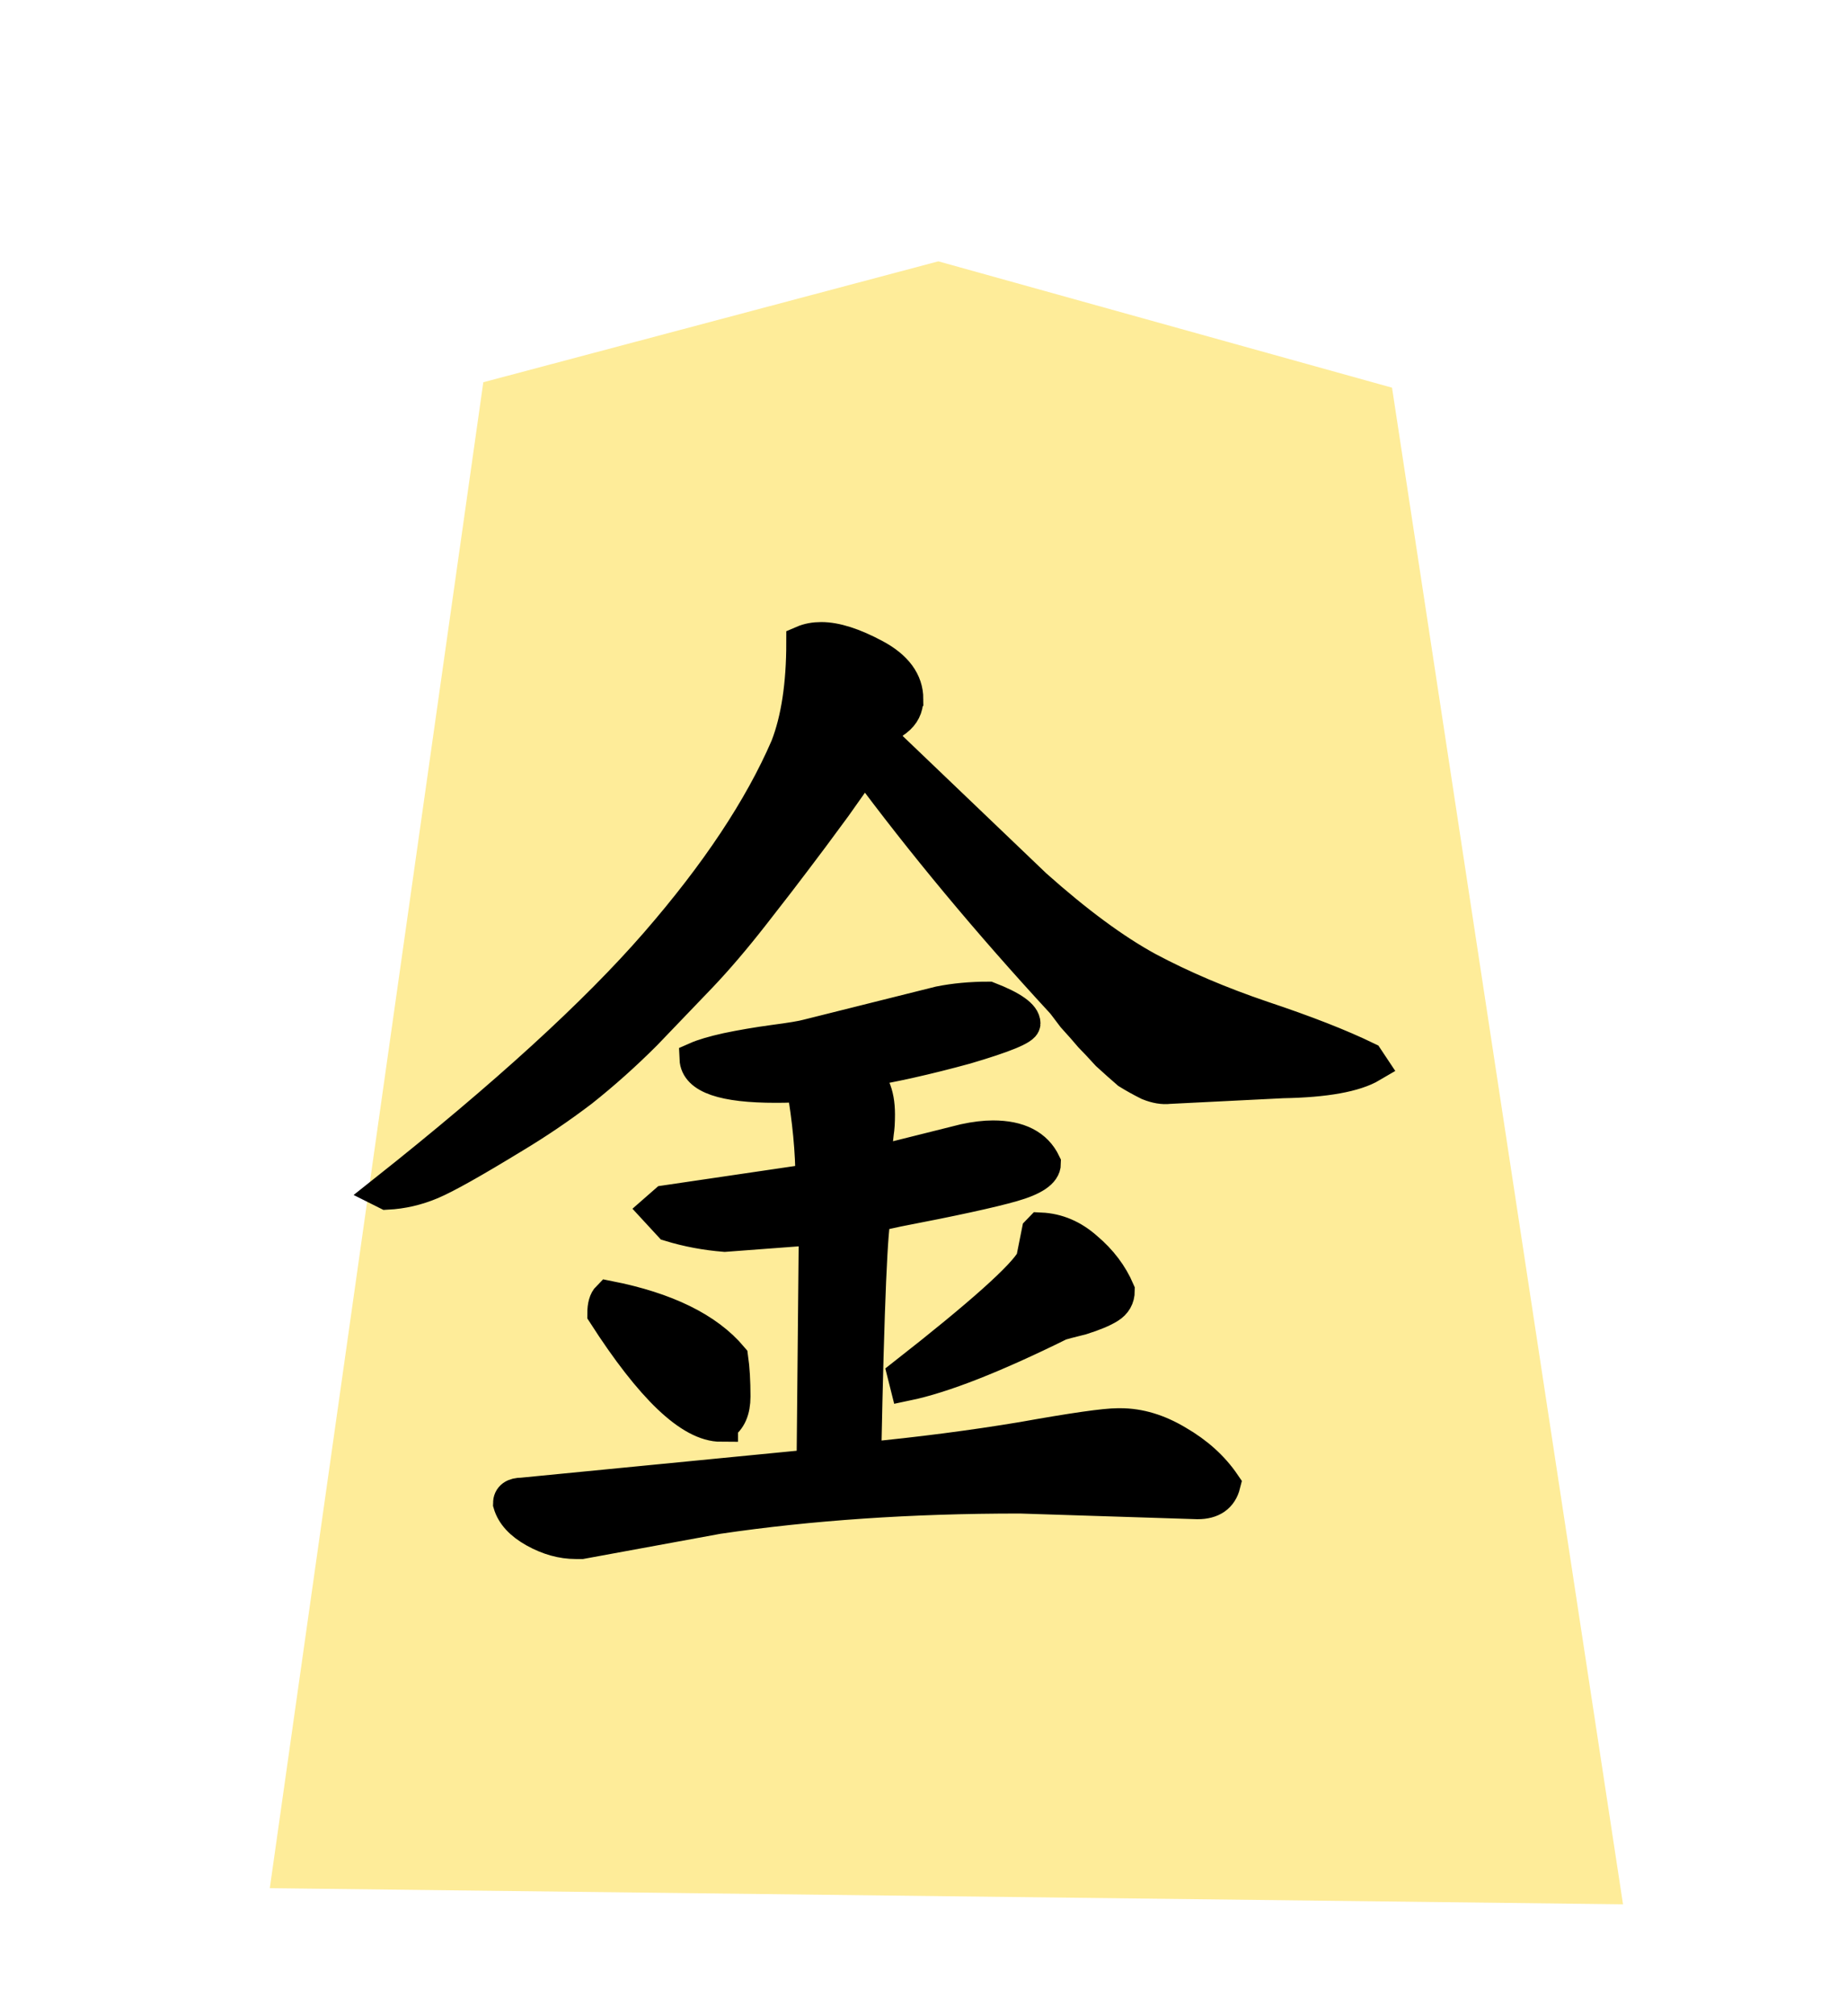 <?xml version="1.0" encoding="UTF-8" standalone="no"?>
<svg
   xmlns:dc="http://purl.org/dc/elements/1.1/"
   xmlns:cc="http://creativecommons.org/ns#"
   xmlns:rdf="http://www.w3.org/1999/02/22-rdf-syntax-ns#"
   xmlns:svg="http://www.w3.org/2000/svg"
   xmlns="http://www.w3.org/2000/svg"
   xmlns:sodipodi="http://sodipodi.sourceforge.net/DTD/sodipodi-0.dtd"
   xmlns:inkscape="http://www.inkscape.org/namespaces/inkscape"
   width="55" height="60"
   version="1.1"
   id="svg873"
   sodipodi:docname="0G1.svg"
   inkscape:version="0.92.4 (5da689c313, 2019-01-14)">
  <defs
     id="defs877" />
  <sodipodi:namedview
     pagecolor="#ffffff"
     bordercolor="#666666"
     borderopacity="1"
     objecttolerance="10"
     gridtolerance="10"
     guidetolerance="10"
     inkscape:pageopacity="0"
     inkscape:pageshadow="2"
     inkscape:window-width="958"
     inkscape:window-height="1008"
     id="namedview875"
     showgrid="false"
     inkscape:snap-nodes="false"
     inkscape:zoom="7.0666667"
     inkscape:cx="26.836683"
     inkscape:cy="17.516668"
     inkscape:window-x="2873"
     inkscape:window-y="0"
     inkscape:window-maximized="0"
     inkscape:current-layer="svg873" />
  <!--
Created by Hari Seldon and modified by orangain, licensed under Creative Commons Attribution-Share Alike 3.0 Unported.
See: https://creativecommons.org/licenses/by-sa/3.0/deed.en

Original file is available at: https://commons.wikimedia.org/wiki/File:Shogi_kinsho(svg).svg
-->
  <filter
     id="drop-shadow">
    <feGaussianBlur
       in="SourceAlpha"
       result="blur"
       stdDeviation="2"
       id="feGaussianBlur848" />
    <feOffset
       result="offsetBlur"
       dx="2"
       dy="2"
       id="feOffset850" />
    <feBlend
       in="SourceGraphic"
       in2="offsetBlur"
       mode="normal"
       id="feBlend852" />
  </filter>
  <g
     filter="url(#drop-shadow)"
     transform="translate(5 5)"
     id="g871">
    <path
       d="M20.942 0.777l13.51 3.76 6.878 45.133 -40.296 -0.48 6.358 -44.815z"
       fill="#FEEC99"
       id="path855" />
  </g>
  <g
     aria-label="金"
     style="font-style:normal;font-variant:normal;font-weight:normal;font-stretch:normal;font-size:26.667px;line-height:1.25;font-family:KaiTi;-inkscape-font-specification:KaiTi;letter-spacing:0px;word-spacing:0px;fill:#000000;fill-opacity:1;stroke:#000000;stroke-width:1;stroke-miterlimit:4;stroke-dasharray:none;stroke-opacity:1"
     id="text883"
     transform="translate(0.109,-0.708)">
    <path
       d="m 26.885,21.515 q 0,0.372 -0.305,0.609 -0.305,0.203 -0.474,0.542 l 4.604,4.401 q 1.862,1.659 3.352,2.471 1.523,0.812 3.419,1.456 1.93,0.643 3.115,1.219 l 0.135,0.203 q -0.745,0.44 -2.641,0.474 l -3.385,0.169 Q 34.435,33.093 34.096,32.957 33.758,32.788 33.487,32.619 33.25,32.416 32.878,32.077 32.539,31.705 32.37,31.536 32.2,31.332 31.862,30.96 31.557,30.554 31.523,30.52 28.24,26.965 25.633,23.444 q -0.135,0.203 -0.88,1.253 -0.745,1.016 -1.185,1.591 -0.406,0.542 -1.253,1.625 -0.846,1.083 -1.591,1.862 -0.711,0.745 -1.625,1.693 -0.914,0.914 -1.896,1.693 -0.982,0.745 -1.997,1.354 -1.828,1.117 -2.471,1.388 -0.643,0.271 -1.32,0.305 l -0.068,-0.034 q 5.383,-4.266 8.091,-7.38 2.708,-3.115 3.893,-5.857 0.474,-1.219 0.474,-3.115 0.237,-0.102 0.542,-0.102 0.643,0 1.591,0.508 0.948,0.508 0.948,1.286 z m 3.995,15.776 q 0.745,0.034 1.354,0.576 0.643,0.542 0.948,1.253 0,0.305 -0.271,0.474 -0.271,0.169 -0.812,0.339 -0.542,0.135 -0.643,0.169 -2.945,1.456 -4.57,1.794 l -0.068,-0.271 q 3.419,-2.674 3.826,-3.419 l 0.169,-0.846 z m -5.247,6.839 q 2.471,-0.237 4.706,-0.609 2.268,-0.406 2.844,-0.406 h 0.068 q 0.846,0 1.693,0.508 0.88,0.508 1.388,1.253 -0.135,0.542 -0.779,0.542 l -5.281,-0.169 h -0.034 q -4.841,0 -8.971,0.609 l -4.062,0.745 h -0.169 q -0.609,0 -1.219,-0.339 -0.609,-0.339 -0.745,-0.812 0,-0.271 0.372,-0.271 l 8.667,-0.846 0.068,-7.076 -2.708,0.203 q -0.846,-0.068 -1.625,-0.305 l -0.406,-0.44 0.271,-0.237 4.367,-0.643 q 0,-1.286 -0.271,-2.844 -0.271,0.034 -0.812,0.034 -2.336,0 -2.37,-0.812 0.305,-0.135 0.914,-0.271 0.643,-0.135 1.388,-0.237 0.779,-0.102 1.016,-0.169 l 3.927,-0.982 q 0.677,-0.135 1.456,-0.135 1.049,0.406 1.049,0.745 0,0.203 -1.727,0.711 -1.727,0.474 -3.182,0.711 0.576,0.339 0.576,1.286 0,0.339 -0.034,0.542 l -0.102,0.914 2.708,-0.677 q 0.474,-0.102 0.846,-0.102 1.151,0 1.523,0.779 0,0.372 -0.948,0.643 -0.948,0.271 -3.419,0.745 -0.44,0.102 -0.677,0.135 -0.169,0.372 -0.305,7.143 z m -4.266,-1.016 q -1.354,0 -3.487,-3.318 0,-0.339 0.135,-0.474 2.573,0.508 3.656,1.794 0.068,0.474 0.068,1.151 0,0.609 -0.372,0.846 z"
       style="font-style:normal;font-variant:normal;font-weight:normal;font-stretch:normal;font-size:34.667px;font-family:'cwTeX Q Kai';-inkscape-font-specification:'cwTeX Q Kai';stroke:#000000;stroke-width:1;stroke-miterlimit:4;stroke-dasharray:none;stroke-opacity:1"
       id="path1508"
       inkscape:connector-curvature="0" />
  </g>
</svg>

